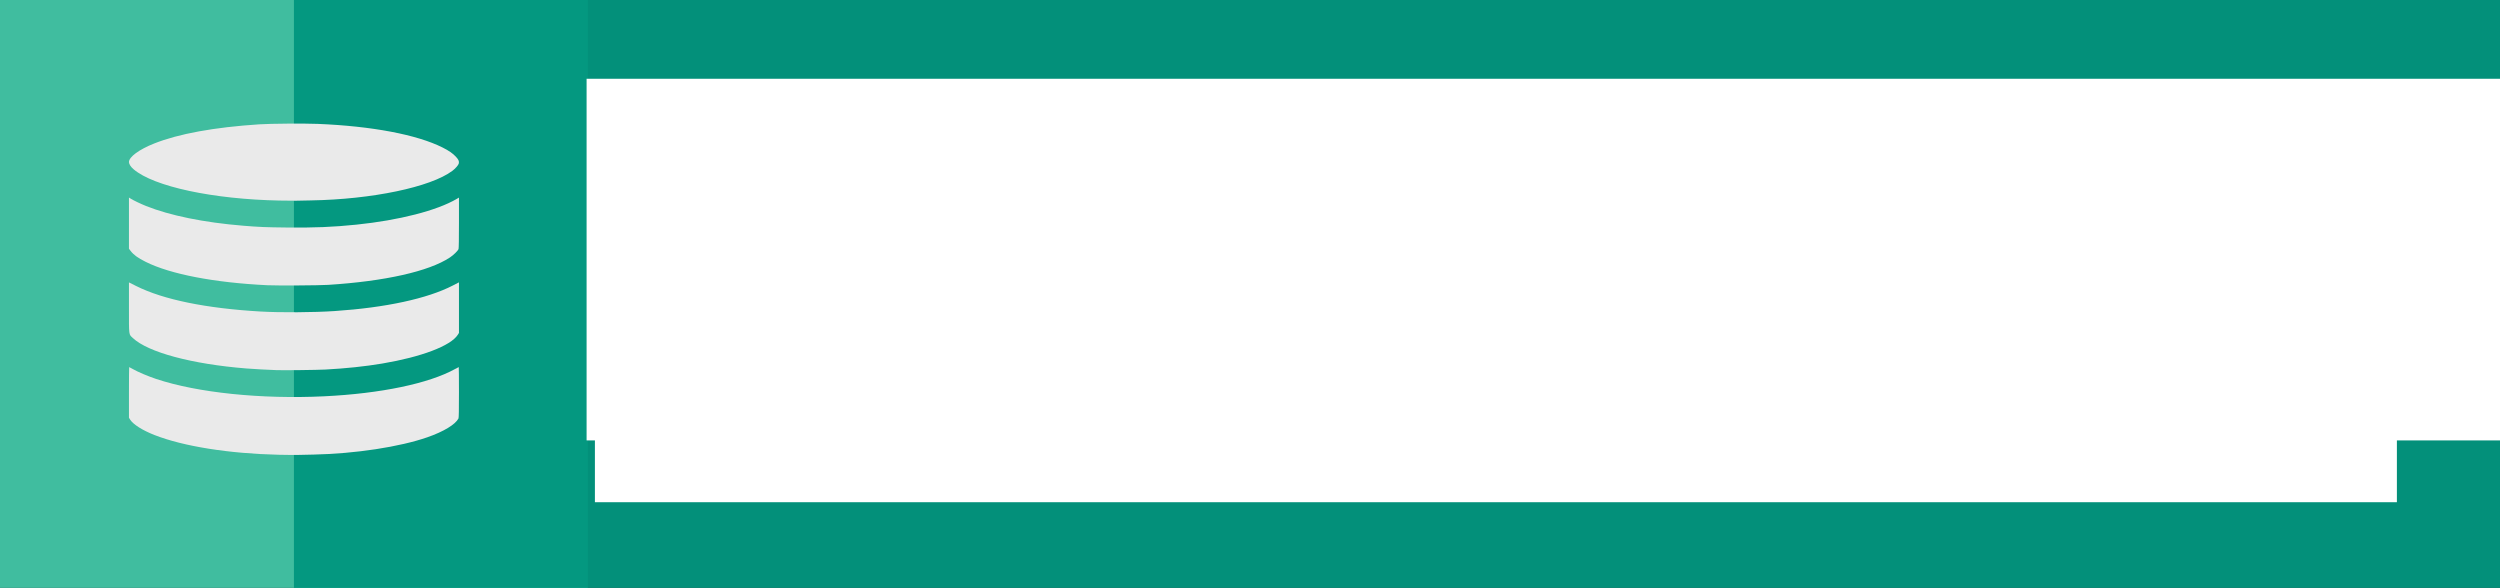 <?xml version="1.0" encoding="UTF-8" standalone="no"?>
<!-- Generated by IcoMoon.io -->

<svg
   xmlns:dc="http://purl.org/dc/elements/1.1/"
   xmlns:cc="http://creativecommons.org/ns#"
   xmlns:rdf="http://www.w3.org/1999/02/22-rdf-syntax-ns#"
   xmlns:svg="http://www.w3.org/2000/svg"
   xmlns="http://www.w3.org/2000/svg"
   xmlns:sodipodi="http://sodipodi.sourceforge.net/DTD/sodipodi-0.dtd"
   xmlns:inkscape="http://www.inkscape.org/namespaces/inkscape"
   version="1.1"
   width="1701.076"
   height="400"
   viewBox="0 0 1701.076 400"
   id="svg4530"
   sodipodi:docname="banner.svg"
   inkscape:version="0.92.3 (2405546, 2018-03-11)">
  <rect x="0" y="0" width="1701.076" height="400" fill="#333333" stroke="none"/>
  <defs
     id="defs4534" />
  <sodipodi:namedview
     pagecolor="#ffffff"
     bordercolor="#666666"
     borderopacity="1"
     objecttolerance="10"
     gridtolerance="10"
     guidetolerance="10"
     inkscape:pageopacity="0"
     inkscape:pageshadow="2"
     inkscape:window-width="3000"
     inkscape:window-height="1875"
     id="namedview4532"
     showgrid="false"
     inkscape:zoom="0.70710678"
     inkscape:cx="752.76498"
     inkscape:cy="-13.652593"
     inkscape:window-x="-13"
     inkscape:window-y="-13"
     inkscape:window-maximized="1"
     inkscape:current-layer="layer2"
     inkscape:pagecheckerboard="true" />
  <g
     inkscape:groupmode="layer"
     id="layer3"
     inkscape:label="Layer 3">
    <rect
       style="opacity:1;fill:#40bd9f;fill-opacity:1;stroke:none"
       id="rect4567"
       width="400"
       height="400"
       x="0"
       y="0" />
  </g>
  <g
     inkscape:groupmode="layer"
     id="layer1"
     inkscape:label="Layer 1">
    <rect
       style="opacity:1;fill:#00967f;fill-opacity:0.941;stroke:none;stroke-width:2.627"
       id="rect4558"
       width="1501.076"
       height="400"
       x="200"
       y="0" />
  </g>
  <g
     inkscape:groupmode="layer"
     id="layer2"
     inkscape:label="Layer 2">
    <path
       style="opacity:1;fill:#eaeaea;fill-opacity:1;stroke:none;stroke-width:0.288"
       d="m 190.217,136.466 c -45.295,-0.896 -85.423,-9.485 -99.274,-21.249 -1.963,-1.667 -3.198,-3.574 -3.197,-4.934 0.004,-3.499 6.87,-8.56 17.15,-12.641 16.688,-6.625 40.897,-11.043 71.485,-13.045 7.651,-0.501 30.828,-0.673 39.922,-0.297 36.81,1.523 67.37,7.308 84.81,16.055 4.313,2.163 6.924,3.966 9.077,6.268 1.83,1.956 2.352,3.172 1.988,4.623 -0.289,1.151 -2.306,3.454 -4.401,5.024 -14.764,11.064 -54.76,19.417 -96.231,20.099 -4.756,0.078 -9.361,0.174 -10.233,0.213 -0.872,0.039 -5.866,-0.013 -11.098,-0.117 z"
       id="path4550"
       inkscape:connector-curvature="0" />
    <path
       style="opacity:1;fill:#eaeaea;fill-opacity:1;stroke:none;stroke-width:0.288"
       d="m 182.002,194.083 c -35.938,-1.711 -66.08,-7.499 -82.871,-15.912 -5.382,-2.696 -8.215,-4.759 -10.305,-7.502 l -1.081,-1.419 V 151.837 134.424 l 1.105,0.697 c 1.91,1.206 6.683,3.496 10.425,5.003 16.234,6.537 39.624,11.296 66.153,13.46 11.106,0.906 15.015,1.068 29.545,1.226 18.924,0.205 31.638,-0.317 47.561,-1.953 29.06,-2.986 54.813,-9.6 68.266,-17.532 l 1.49,-0.879 v 17.124 c 0,10.784 -0.107,17.407 -0.29,17.887 -0.47,1.236 -3.426,4.119 -5.907,5.759 -14.283,9.446 -44.266,16.182 -82.871,18.619 -6.319,0.399 -34.492,0.568 -41.219,0.248 z"
       id="path4552"
       inkscape:connector-curvature="0" />
    <path
       style="opacity:1;fill:#eaeaea;fill-opacity:1;stroke:none;stroke-width:0.288"
       d="m 188.344,251.855 c -6.263,-0.219 -15.764,-0.741 -20.754,-1.141 -36.981,-2.961 -66.883,-10.987 -77.208,-20.722 -2.825,-2.664 -2.636,-1.182 -2.636,-20.718 v -17.12 l 4.972,2.493 c 18.361,9.206 47.504,15.176 84.529,17.319 13.591,0.786 36.088,0.646 50.443,-0.316 34.779,-2.329 63.162,-8.47 80.493,-17.416 l 4.108,-2.12 v 17.216 17.216 l -0.818,1.281 c -4.782,7.492 -24.732,15.066 -51.518,19.561 -11.546,1.937 -24.514,3.307 -38.461,4.061 -5.489,0.297 -28.278,0.576 -33.148,0.405 z"
       id="path4554"
       inkscape:connector-curvature="0" />
    <path
       style="opacity:1;fill:#eaeaea;fill-opacity:1;stroke:none;stroke-width:0.288"
       d="m 189.497,309.423 c -33.644,-0.757 -64.802,-5.717 -84.456,-13.446 -8.095,-3.183 -14.419,-7.186 -16.475,-10.428 l -0.82,-1.293 v -17.238 c 0,-9.481 0.066,-17.238 0.146,-17.238 0.081,0 1.28,0.644 2.666,1.431 3.389,1.924 10.185,4.801 15.635,6.619 28.2,9.405 71.653,13.893 114.434,11.819 38.465,-1.864 71.175,-8.691 89.069,-18.589 1.272,-0.704 2.376,-1.28 2.453,-1.28 0.077,0 0.14,7.726 0.14,17.17 0,12.334 -0.093,17.347 -0.33,17.799 -2.155,4.111 -10.121,8.928 -21.099,12.759 -18.865,6.582 -49.159,11.202 -77.342,11.796 -3.938,0.083 -8.847,0.191 -10.908,0.241 -2.061,0.05 -7.963,-0.004 -13.115,-0.12 z"
       id="path4556"
       inkscape:connector-curvature="0" />
    <flowRoot
       xml:space="preserve"
       id="flowRoot820"
       style="font-style:normal;font-weight:normal;font-size:40px;line-height:1.25;font-family:sans-serif;letter-spacing:0px;word-spacing:0px;fill:#ffffff;fill-opacity:1;stroke:none"
       transform="translate(-73.213,-36.693)"><flowRegion
         id="flowRegion822"
         style="fill:#ffffff"><rect
           id="rect824"
           width="1459.468"
           height="246.073"
           x="472.347"
           y="90.287"
           style="fill:#ffffff" /></flowRegion><flowPara
         style="font-style:normal;font-variant:normal;font-weight:bold;font-stretch:normal;font-size:133.333px;font-family:'Alte Haas Grotesk';-inkscape-font-specification:'Alte Haas Grotesk Bold';fill:#ffffff"
         id="flowPara838">Register Dynamics</flowPara></flowRoot>    <flowRoot
       xml:space="preserve"
       id="flowRoot842"
       style="font-style:normal;font-weight:normal;font-size:40px;line-height:0.25;font-family:sans-serif;letter-spacing:0px;word-spacing:0px;fill:#ffffff;fill-opacity:1;stroke:none"
       transform="translate(-60.485,26.573)"><flowRegion
         id="flowRegion844"
         style="line-height:0.25;fill:#ffffff"><rect
           id="rect846"
           width="1226.123"
           height="72.125"
           x="465.276"
           y="243.022"
           style="line-height:0.25;fill:#ffffff" /></flowRegion><flowPara
         id="flowPara850"
         style="font-style:normal;font-variant:normal;font-weight:bold;font-stretch:normal;font-size:69.333px;line-height:0.25;font-family:'Alte Haas Grotesk';-inkscape-font-specification:'Alte Haas Grotesk Bold';fill:#ffffff">Data  •  Strategy  •  Delivery</flowPara></flowRoot>  </g>
</svg>
